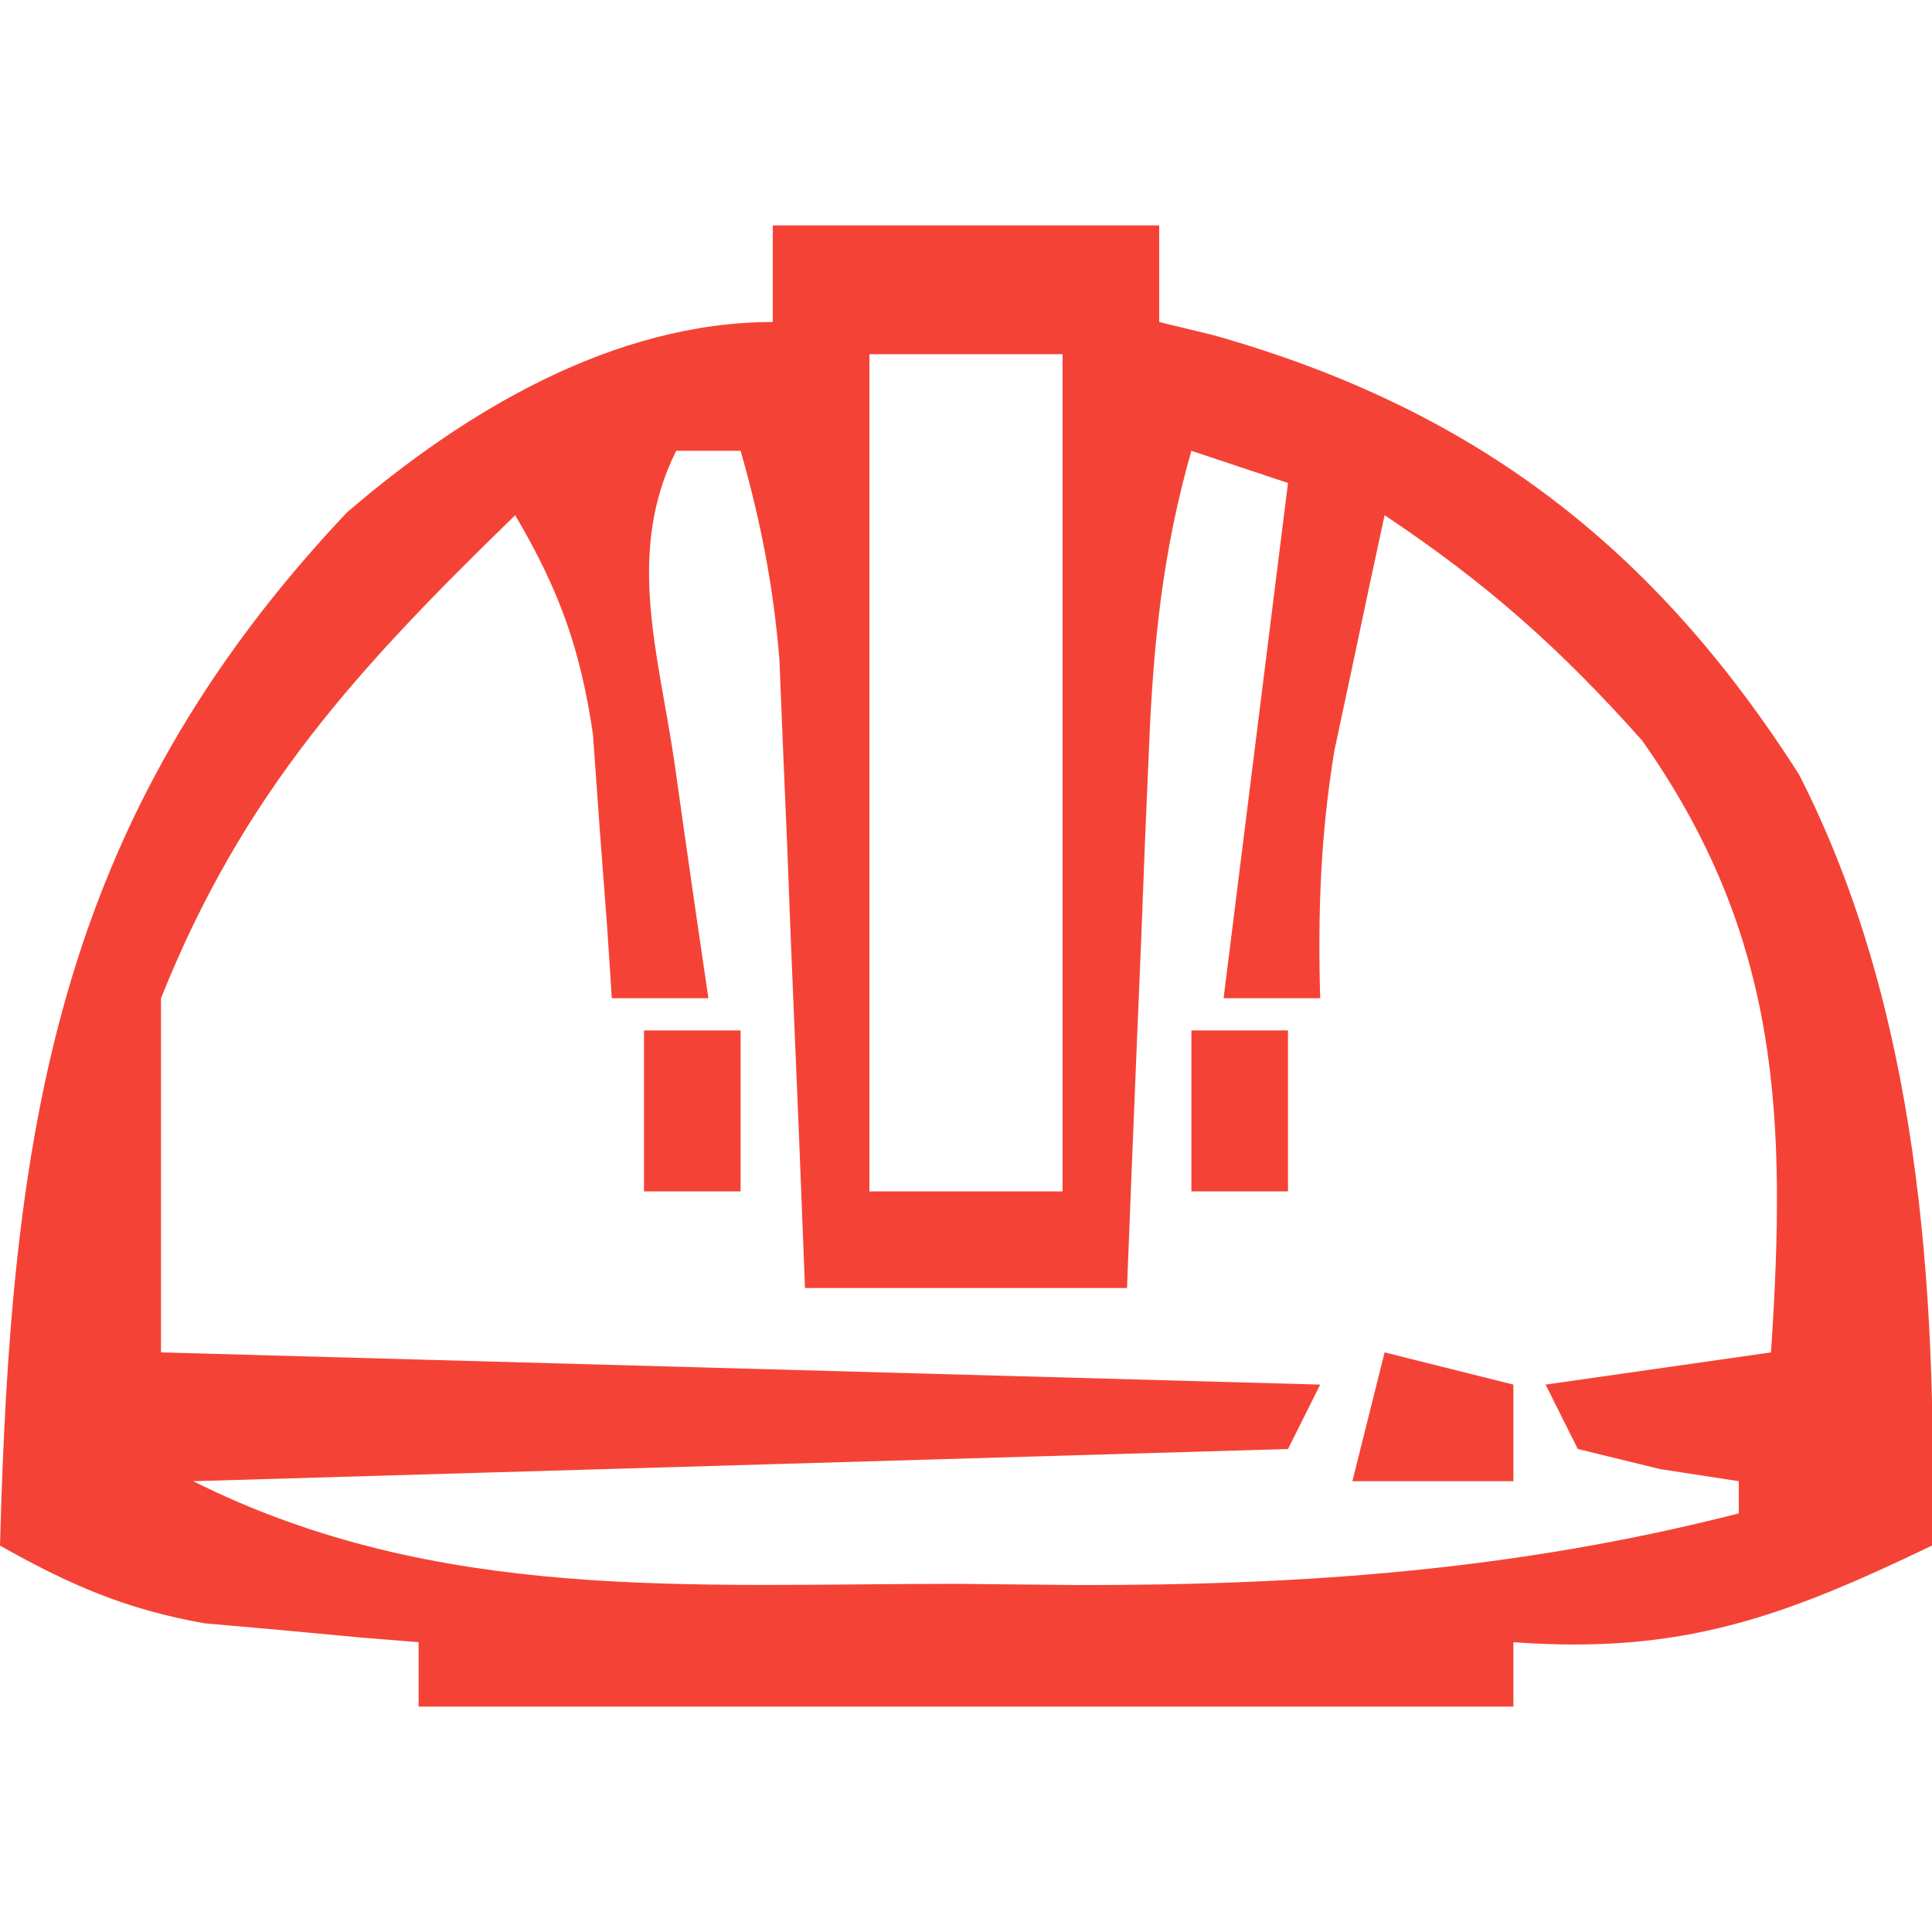 <?xml version="1.0" encoding="UTF-8"?>
<svg version="1.1" xmlns="http://www.w3.org/2000/svg" width="60" height="60">
<path d="M0 0 C3.96 0 7.92 0 12 0 C12 0.99 12 1.98 12 3 C12.557 3.135 13.114 3.271 13.688 3.41 C21.761 5.688 27.355 9.966 31.875 17.062 C35.573 24.296 36.166 32.977 36 41 C31.378 43.219 28.232 44.383 23 44 C23 44.66 23 45.32 23 46 C11.78 46 0.56 46 -11 46 C-11 45.34 -11 44.68 -11 44 C-11.603 43.951 -12.207 43.902 -12.828 43.852 C-13.627 43.777 -14.427 43.702 -15.25 43.625 C-16.039 43.555 -16.828 43.486 -17.641 43.414 C-20.086 42.985 -21.848 42.214 -24 41 C-23.659 28.206 -22.304 18.536 -13.23 8.918 C-9.576 5.776 -4.947 3 0 3 C0 2.01 0 1.02 0 0 Z M3 4 C3 12.58 3 21.16 3 30 C4.98 30 6.96 30 9 30 C9 21.42 9 12.84 9 4 C7.02 4 5.04 4 3 4 Z M-3 7 C-4.569 10.138 -3.561 13.266 -3.062 16.625 C-2.913 17.685 -2.913 17.685 -2.76 18.766 C-2.512 20.511 -2.257 22.256 -2 24 C-2.99 24 -3.98 24 -5 24 C-5.049 23.252 -5.098 22.505 -5.148 21.734 C-5.223 20.75 -5.298 19.765 -5.375 18.75 C-5.445 17.775 -5.514 16.801 -5.586 15.797 C-5.985 13.104 -6.635 11.33 -8 9 C-12.901 13.765 -16.439 17.599 -19 24 C-19 27.63 -19 31.26 -19 35 C-7.12 35.33 4.76 35.66 17 36 C16.67 36.66 16.34 37.32 16 38 C4.78 38.33 -6.44 38.66 -18 39 C-10.409 42.795 -2.568 42.183 5.75 42.188 C6.975 42.2 8.199 42.212 9.461 42.225 C16.557 42.236 23.115 41.759 30 40 C30 39.67 30 39.34 30 39 C29.196 38.876 28.391 38.752 27.562 38.625 C26.294 38.316 26.294 38.316 25 38 C24.505 37.01 24.505 37.01 24 36 C26.31 35.67 28.62 35.34 31 35 C31.483 27.702 31.298 22.101 27 16 C24.455 13.144 22.179 11.119 19 9 C18.66 10.561 18.329 12.124 18 13.688 C17.722 14.993 17.722 14.993 17.438 16.324 C17.01 18.937 16.924 21.358 17 24 C16.01 24 15.02 24 14 24 C14.66 18.72 15.32 13.44 16 8 C15.01 7.67 14.02 7.34 13 7 C12.111 10.1 11.815 12.985 11.684 16.203 C11.642 17.183 11.6 18.163 11.557 19.172 C11.517 20.188 11.478 21.203 11.438 22.25 C11.394 23.281 11.351 24.312 11.307 25.375 C11.201 27.917 11.1 30.458 11 33 C7.7 33 4.4 33 1 33 C0.939 31.458 0.879 29.917 0.816 28.328 C0.732 26.302 0.647 24.276 0.562 22.25 C0.523 21.234 0.484 20.218 0.443 19.172 C0.401 18.192 0.36 17.212 0.316 16.203 C0.28 15.302 0.243 14.402 0.205 13.474 C0.017 11.204 -0.374 9.184 -1 7 C-1.66 7 -2.32 7 -3 7 Z " fill="#f44336" transform="translate(24,7)"/>
<path d="M0 0 C1.98 0.495 1.98 0.495 4 1 C4 1.99 4 2.98 4 4 C2.35 4 0.7 4 -1 4 C-0.67 2.68 -0.34 1.36 0 0 Z " fill="#f44336" transform="translate(43,42)"/>
<path d="M0 0 C0.99 0 1.98 0 3 0 C3 1.65 3 3.3 3 5 C2.01 5 1.02 5 0 5 C0 3.35 0 1.7 0 0 Z " fill="#f44336" transform="translate(37,32)"/>
<path d="M0 0 C0.99 0 1.98 0 3 0 C3 1.65 3 3.3 3 5 C2.01 5 1.02 5 0 5 C0 3.35 0 1.7 0 0 Z " fill="#f44336" transform="translate(20,32)"/>
</svg>
